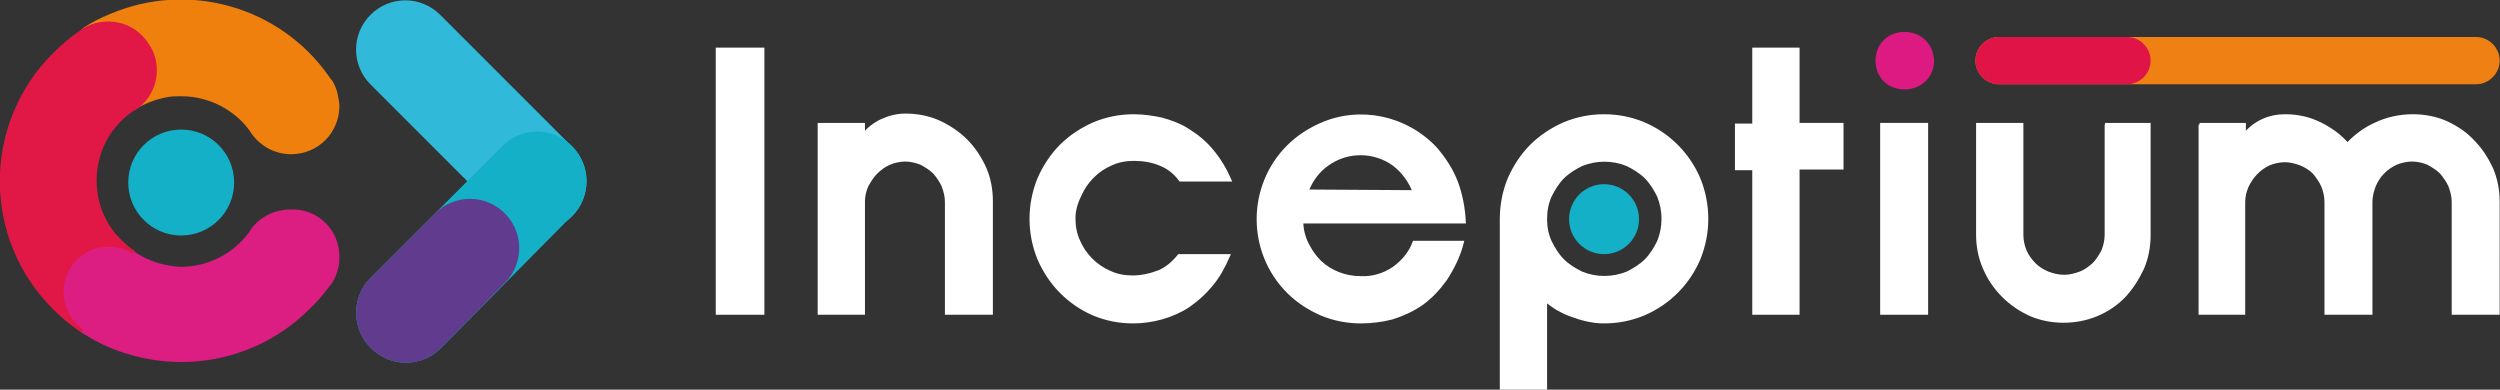 <?xml version="1.0" encoding="utf-8"?>
<!-- Generator: Adobe Illustrator 24.0.0, SVG Export Plug-In . SVG Version: 6.00 Build 0)  -->
<svg version="1.1" id="Layer_1" xmlns="http://www.w3.org/2000/svg" xmlns:xlink="http://www.w3.org/1999/xlink" x="0px" y="0px"
	 viewBox="0 0 375.3 58.5" style="enable-background:new 0 0 375.3 58.5;" xml:space="preserve">
<rect x="0" y="0" width="375.3" height="58.5" fill="#333333" stroke="none"/>
<style type="text/css">
	.st0{fill:#FFFFFF;stroke:#FFFFFF;stroke-width:0.5;stroke-miterlimit:10;}
	.st1{fill:#14B0C7;stroke:#14B0C7;stroke-width:0.5;stroke-miterlimit:10;}
	.st2{fill:#DC1A82;stroke:#DC1A82;stroke-width:0.5;stroke-miterlimit:10;}
	.st3{fill:#EF8013;stroke:#EF8013;stroke-width:0.5;stroke-miterlimit:10;}
	.st4{fill:#E01446;stroke:#E01446;stroke-width:0.5;stroke-miterlimit:10;}
	.st5{fill:#30B9D9;stroke:#30B9D9;stroke-width:0.5;stroke-miterlimit:10;}
	.st6{fill:#603B8E;stroke:#603B8E;stroke-width:0.5;stroke-miterlimit:10;}
	.st7{fill:#DC1D82;stroke:#DC1D82;stroke-width:0.5;stroke-miterlimit:10;}
	.st8{fill:#EF800E;stroke:#EF800E;stroke-width:0.5;stroke-miterlimit:10;}
	.st9{fill:#E11845;stroke:#E11845;stroke-width:0.5;stroke-miterlimit:10;}
</style>
<title>Artboard 81</title>
<g>
	<path class="st0" d="M107.7,7.4h6.8V47h-6.8V7.4z"/>
	<path class="st0" d="M142.1,30.3c0-0.8-0.2-1.6-0.5-2.4c-0.3-0.7-0.8-1.4-1.3-2c-0.6-0.6-1.3-1-2-1.4c-0.8-0.3-1.6-0.5-2.4-0.5
		c-0.8,0-1.7,0.2-2.4,0.5c-0.7,0.3-1.4,0.8-2,1.4c-0.6,0.6-1,1.3-1.4,2c-0.3,0.7-0.5,1.5-0.5,2.3V47H123V18.7h6.6v1.6
		c0.7-0.9,1.7-1.7,2.8-2.2c1.1-0.5,2.3-0.8,3.5-0.8c1.7,0,3.4,0.3,5,1c1.5,0.7,2.9,1.6,4.1,2.8c1.2,1.2,2.1,2.6,2.8,4.1
		c0.7,1.6,1,3.3,1,5V47h-6.7L142.1,30.3z"/>
	<path class="st0" d="M161.2,32.8c0,1.2,0.2,2.3,0.7,3.4c0.9,2.1,2.6,3.8,4.7,4.7c1.1,0.5,2.2,0.7,3.4,0.7c1.4,0,2.7-0.3,4-0.8
		c1.2-0.5,2.2-1.4,3-2.4h7.4c-0.7,1.6-1.5,3.1-2.6,4.4c-1,1.2-2.1,2.2-3.4,3.1c-1.2,0.8-2.6,1.4-4,1.8c-1.4,0.4-2.9,0.6-4.3,0.6
		c-2.1,0-4.1-0.4-6-1.2c-1.8-0.8-3.4-1.9-4.8-3.3c-1.4-1.4-2.5-3.1-3.3-4.9c-1.6-3.9-1.6-8.2,0-12.1c0.8-1.8,1.9-3.5,3.3-4.9
		c1.4-1.4,3.1-2.5,4.9-3.3c1.9-0.8,3.9-1.2,6-1.2c1.4,0,2.8,0.2,4.2,0.5c1.4,0.4,2.8,0.9,4,1.7c1.3,0.8,2.5,1.8,3.5,3
		c1.1,1.3,2,2.8,2.7,4.4h-7.4c-0.8-1.1-1.8-1.9-3.1-2.4c-1.2-0.5-2.6-0.7-3.9-0.7c-1.2,0-2.3,0.2-3.4,0.7c-2.1,0.9-3.8,2.6-4.7,4.7
		C161.5,30.5,161.2,31.6,161.2,32.8z"/>
	<path class="st0" d="M195.4,33.3c0,1.1,0.3,2.3,0.8,3.3c0.5,1,1.1,1.9,1.9,2.7c1.7,1.6,3.9,2.4,6.1,2.4c1.8,0.1,3.5-0.4,5-1.4
		c1.4-1,2.5-2.3,3.1-3.9h7.2c-0.5,2-1.4,3.8-2.5,5.5c-1,1.4-2.2,2.7-3.6,3.7c-1.3,0.9-2.8,1.6-4.4,2.1c-1.5,0.4-3.1,0.6-4.7,0.6
		c-2.1,0-4.1-0.4-6-1.2c-1.8-0.8-3.5-1.9-4.9-3.3c-6-6-6-15.8,0-21.8c0,0,0,0,0,0c1.4-1.4,3.1-2.5,4.9-3.3
		c5.9-2.6,12.8-1.1,17.2,3.6c1.3,1.5,2.4,3.2,3.1,5c0.7,1.9,1.1,3.9,1.2,6H195.4z M212.3,28.8c-0.6-1.6-1.6-3-3-4.1
		c-3-2.2-7.1-2.2-10.1,0c-1.4,1-2.4,2.4-3,4L212.3,28.8z"/>
	<path class="st0" d="M225.4,32.9c0-2.1,0.4-4.2,1.2-6.1c0.8-1.8,1.9-3.5,3.3-4.9c1.4-1.4,3.1-2.5,4.9-3.3c1.9-0.8,3.9-1.2,6-1.2
		c2.1,0,4.1,0.4,6,1.2c3.7,1.6,6.6,4.5,8.2,8.2c1.6,3.9,1.6,8.2,0,12.1c-1.6,3.7-4.5,6.6-8.2,8.2c-1.9,0.8-3.9,1.2-6,1.2
		c-1.7,0-3.3-0.4-4.9-1c-1.4-0.5-2.8-1.3-3.9-2.3v13.3h-6.6L225.4,32.9z M232,32.9c0,1.2,0.2,2.3,0.7,3.4c0.5,1,1.1,2,1.9,2.8
		c0.8,0.8,1.8,1.4,2.8,1.9c2.2,0.9,4.7,0.9,6.9,0c1-0.5,2-1.1,2.8-1.9c0.8-0.8,1.4-1.8,1.9-2.8c0.9-2.2,0.9-4.7,0-6.9
		c-0.5-1-1.1-2-1.9-2.8c-0.8-0.8-1.8-1.4-2.8-1.9c-2.2-0.9-4.7-0.9-6.9,0c-1,0.5-2,1.1-2.8,1.9c-0.8,0.8-1.4,1.8-1.9,2.8
		C232.2,30.5,232,31.7,232,32.9z"/>
	<path class="st0" d="M260.7,25.3v-6.5h2.6V7.4h6.6v11.3h6.6v6.5h-6.6V47h-6.6V25.3H260.7z"/>
	<rect x="282.5" y="18.7" class="st0" width="6.7" height="28.3"/>
	<path class="st0" d="M316,18.7h6.6v16.6c0,1.7-0.3,3.4-1,5c-0.7,1.5-1.6,2.9-2.7,4.1c-2.4,2.5-5.7,3.8-9.1,3.8c-1.7,0-3.4-0.3-5-1
		c-3.1-1.4-5.6-3.9-6.9-7c-0.7-1.6-1-3.3-1-5V18.7h6.6v16.6c0,0.8,0.2,1.7,0.5,2.4c0.3,0.7,0.8,1.4,1.4,2c0.6,0.6,1.3,1,2,1.3
		c0.8,0.3,1.6,0.5,2.5,0.5c0.8,0,1.6-0.2,2.4-0.5c0.8-0.3,1.4-0.8,2-1.3c0.6-0.6,1-1.3,1.4-2c0.3-0.8,0.5-1.6,0.5-2.4V18.7z"/>
	<path class="st0" d="M330.2,18.7h6.7v1.6c0.7-0.9,1.7-1.7,2.8-2.2c1.1-0.5,2.2-0.7,3.4-0.7c1.8,0,3.6,0.4,5.2,1.2
		c1.6,0.8,3,1.8,4.1,3.1c1.2-1.3,2.7-2.4,4.3-3.1c1.7-0.8,3.6-1.2,5.5-1.2c1.7,0,3.4,0.3,5,1c1.5,0.7,2.9,1.6,4,2.8
		c1.2,1.2,2.1,2.6,2.8,4.1c0.7,1.6,1,3.3,1,5V47h-6.7V30.3c0-0.8-0.2-1.6-0.5-2.4c-0.3-0.7-0.8-1.4-1.3-2c-0.6-0.6-1.3-1-2-1.4
		c-0.7-0.3-1.6-0.5-2.4-0.5c-0.8,0-1.7,0.2-2.4,0.5c-0.7,0.3-1.4,0.8-2,1.4c-0.6,0.6-1,1.3-1.3,2c-0.3,0.8-0.5,1.6-0.5,2.4V47h-6.7
		V30.3c0-0.8-0.2-1.7-0.5-2.4c-0.3-0.7-0.8-1.4-1.3-2c-0.6-0.6-1.3-1-2-1.3c-0.8-0.3-1.6-0.5-2.4-0.5c-0.8,0-1.7,0.2-2.4,0.5
		c-1.5,0.7-2.6,1.9-3.3,3.4c-0.3,0.7-0.5,1.5-0.5,2.3V47h-6.5V18.7z"/>
	<circle class="st1" cx="240.8" cy="32.9" r="5"/>
	<path class="st2" d="M281.8,9.2c0-5.5,8.1-5.6,8.3,0C289.9,14.4,282,14.6,281.8,9.2z"/>
	<path class="st3" d="M300.1,5.8h71.6c1.8,0,3.3,1.5,3.3,3.3v0c0,1.8-1.5,3.3-3.3,3.3h-71.6c-1.8,0-3.3-1.5-3.3-3.3v0
		C296.8,7.3,298.3,5.8,300.1,5.8z"/>
	<path class="st4" d="M300.1,5.8h19.2c1.8,0,3.3,1.5,3.3,3.3v0c0,1.8-1.5,3.3-3.3,3.3h-19.2c-1.8,0-3.3-1.5-3.3-3.3v0
		C296.8,7.3,298.3,5.8,300.1,5.8z"/>
	<path class="st5" d="M55.8,2.4L55.8,2.4c2.8-2.8,7.3-2.8,10.1,0l19.8,19.8c2.8,2.8,2.8,7.3,0,10.1l0,0c-2.8,2.8-7.3,2.8-10.1,0
		L55.8,12.5C53,9.7,53,5.2,55.8,2.4z"/>
	<path class="st1" d="M55.8,41.9l19.8-19.8c2.8-2.8,7.3-2.8,10.1,0l0,0c2.8,2.8,2.8,7.3,0,10.1L66,52.1c-2.8,2.8-7.3,2.8-10.1,0l0,0
		C53,49.3,53,44.7,55.8,41.9z"/>
	<path class="st6" d="M55.8,41.9l9.7-9.7c2.8-2.8,7.3-2.8,10.1,0l0,0c2.8,2.8,2.8,7.3,0,10.1L66,52.1c-2.8,2.8-7.3,2.8-10.1,0l0,0
		C53,49.3,53,44.7,55.8,41.9z"/>
	<path class="st7" d="M50.7,38.5c0,0.5,0,0.9-0.1,1.4c-0.2,0.8-0.4,1.5-0.8,2.2c-0.2,0.3-0.4,0.6-0.6,0.8c-0.9,1.2-1.8,2.3-2.9,3.3
		c-7.8,7.8-19.4,10-29.6,5.8c-1.5-0.6-2.9-1.4-4.2-2.2l-0.1-0.1c-3.2-2.1-4.1-6.5-2-9.7c2.1-3.2,6.5-4.1,9.7-2l0,0l0.1,0.1
		c1.5,1,3.3,1.7,5.1,2c0.6,0.1,1.3,0.2,1.9,0.2c4.1,0,8-2,10.4-5.3c0.1-0.2,0.3-0.4,0.4-0.6c1.3-1.7,3.4-2.7,5.6-2.7
		C47.5,31.5,50.7,34.6,50.7,38.5C50.7,38.5,50.7,38.5,50.7,38.5z"/>
	<path class="st8" d="M50.7,15.9c0,3.9-3.1,7-7,7c-2.2,0-4.2-1-5.6-2.8c-0.1-0.2-0.3-0.4-0.4-0.6c-2.4-3.3-6.3-5.3-10.5-5.3
		c-0.6,0-1.3,0-1.9,0.1c-1.8,0.3-3.5,0.9-5.1,1.9c3.2-2.1,4.1-6.5,2-9.7s-6.5-4.1-9.7-2c1.3-0.9,2.7-1.6,4.2-2.2
		c11.6-4.9,25.1-1.1,32.4,9.2c0.2,0.3,0.4,0.6,0.6,0.8c0.4,0.7,0.7,1.4,0.8,2.2C50.6,15,50.7,15.5,50.7,15.9z"/>
	<path class="st9" d="M23.3,10.5c0,2.3-1.1,4.5-3.1,5.8l-0.1,0l0,0c-1.1,0.7-2.1,1.6-3,2.7c-3.8,4.7-3.8,11.5,0,16.2
		c0.9,1,1.9,2,3,2.7c-1.1-0.7-2.4-1.1-3.8-1.1c-3.9,0-7,3.1-7,7c0,2.4,1.2,4.6,3.1,5.9c-1.6-1-3-2.2-4.3-3.5
		C-2.4,35.7-2.4,18.7,8.1,8.2c0,0,0,0,0,0c1.3-1.3,2.7-2.5,4.2-3.5l0.1-0.1c3.3-2.1,7.6-1.2,9.7,2.1C22.9,7.8,23.3,9.2,23.3,10.5z"
		/>
	<circle class="st1" cx="27.2" cy="27.4" r="7.7"/>
</g>
</svg>
